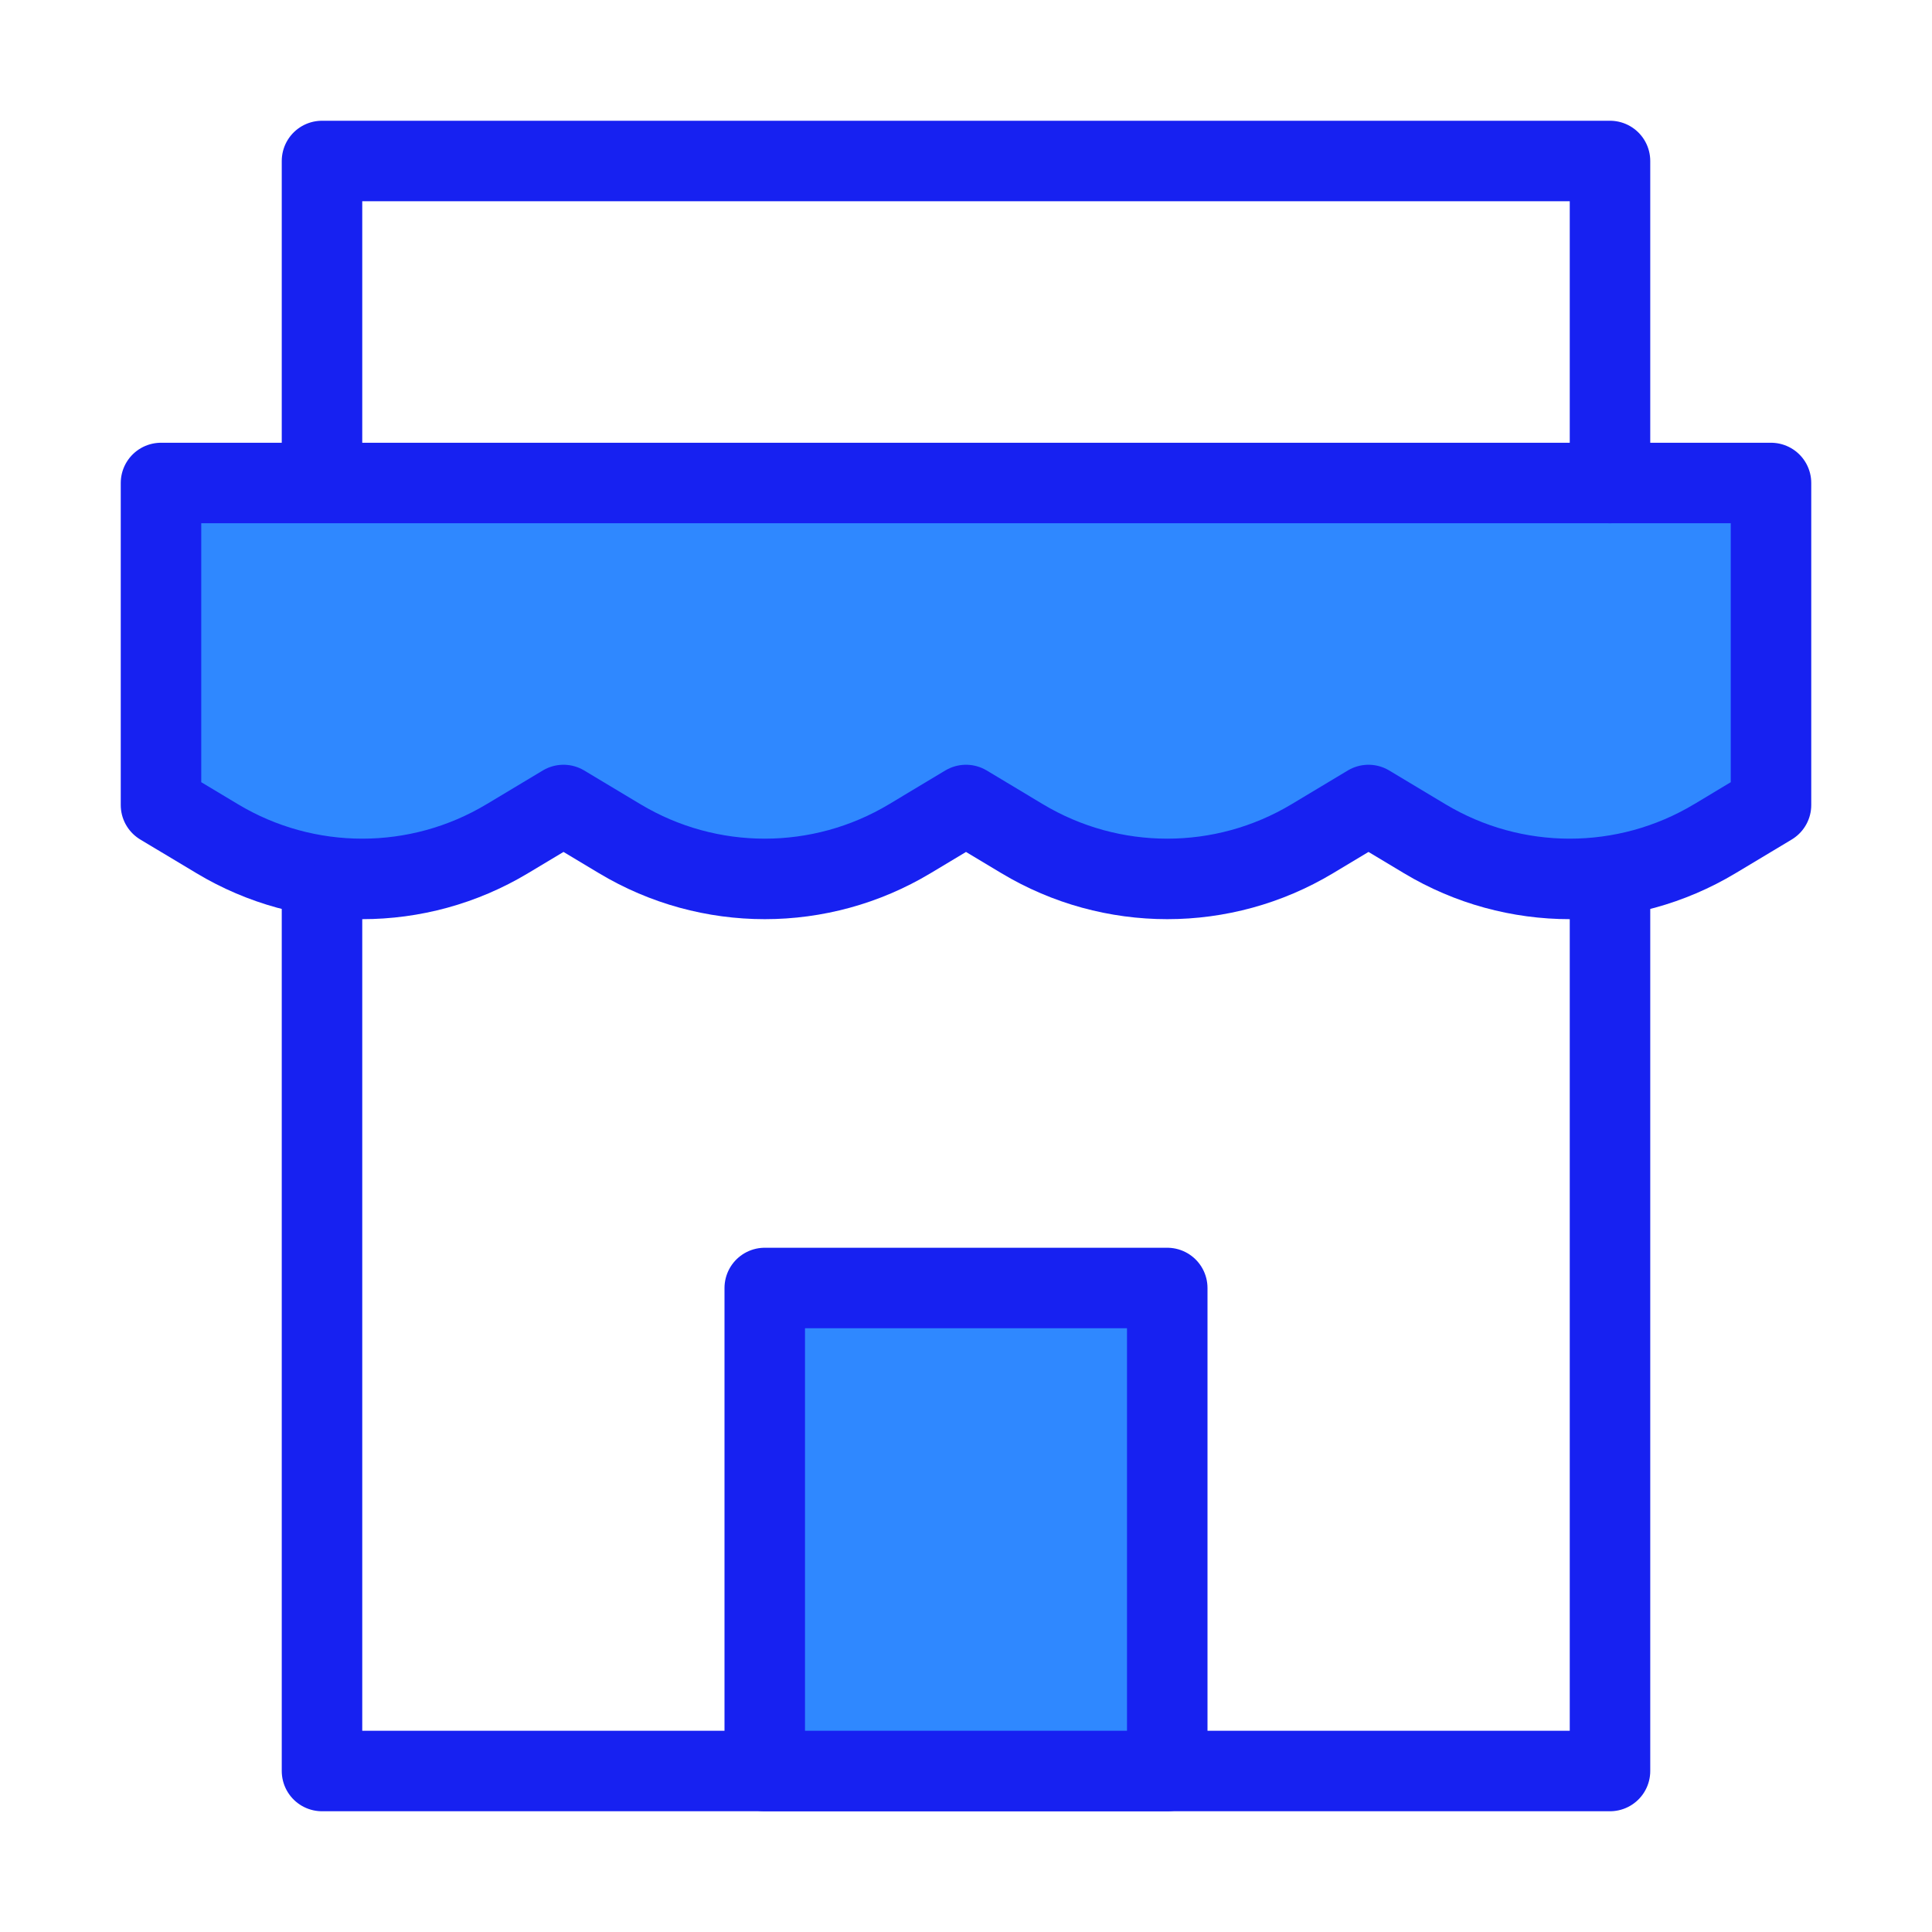 <?xml version="1.0" encoding="UTF-8"?><svg width="24" height="24" viewBox="0 0 48 48" fill="none" xmlns="http://www.w3.org/2000/svg"><path d="M4 12H44V20L42.602 20.839C40.385 22.169 37.615 22.169 35.398 20.839L34 20L32.602 20.839C30.385 22.169 27.615 22.169 25.398 20.839L24 20L22.602 20.839C20.385 22.169 17.615 22.169 15.399 20.839L14 20L12.601 20.839C10.385 22.169 7.615 22.169 5.399 20.839L4 20V12Z" fill="#2F88FF" stroke="#1721F1" stroke-width="2" stroke-linecap="round" stroke-linejoin="round"/><path d="M8 22.489V44H40V22" stroke="#1721F1" stroke-width="2" stroke-linecap="round" stroke-linejoin="round"/><path d="M8 11.822V4H40V12" stroke="#1721F1" stroke-width="2" stroke-linecap="round" stroke-linejoin="round"/><rect x="19" y="32" width="10" height="12" fill="#2F88FF" stroke="#1721F1" stroke-width="2" stroke-linecap="round" stroke-linejoin="round"/></svg>